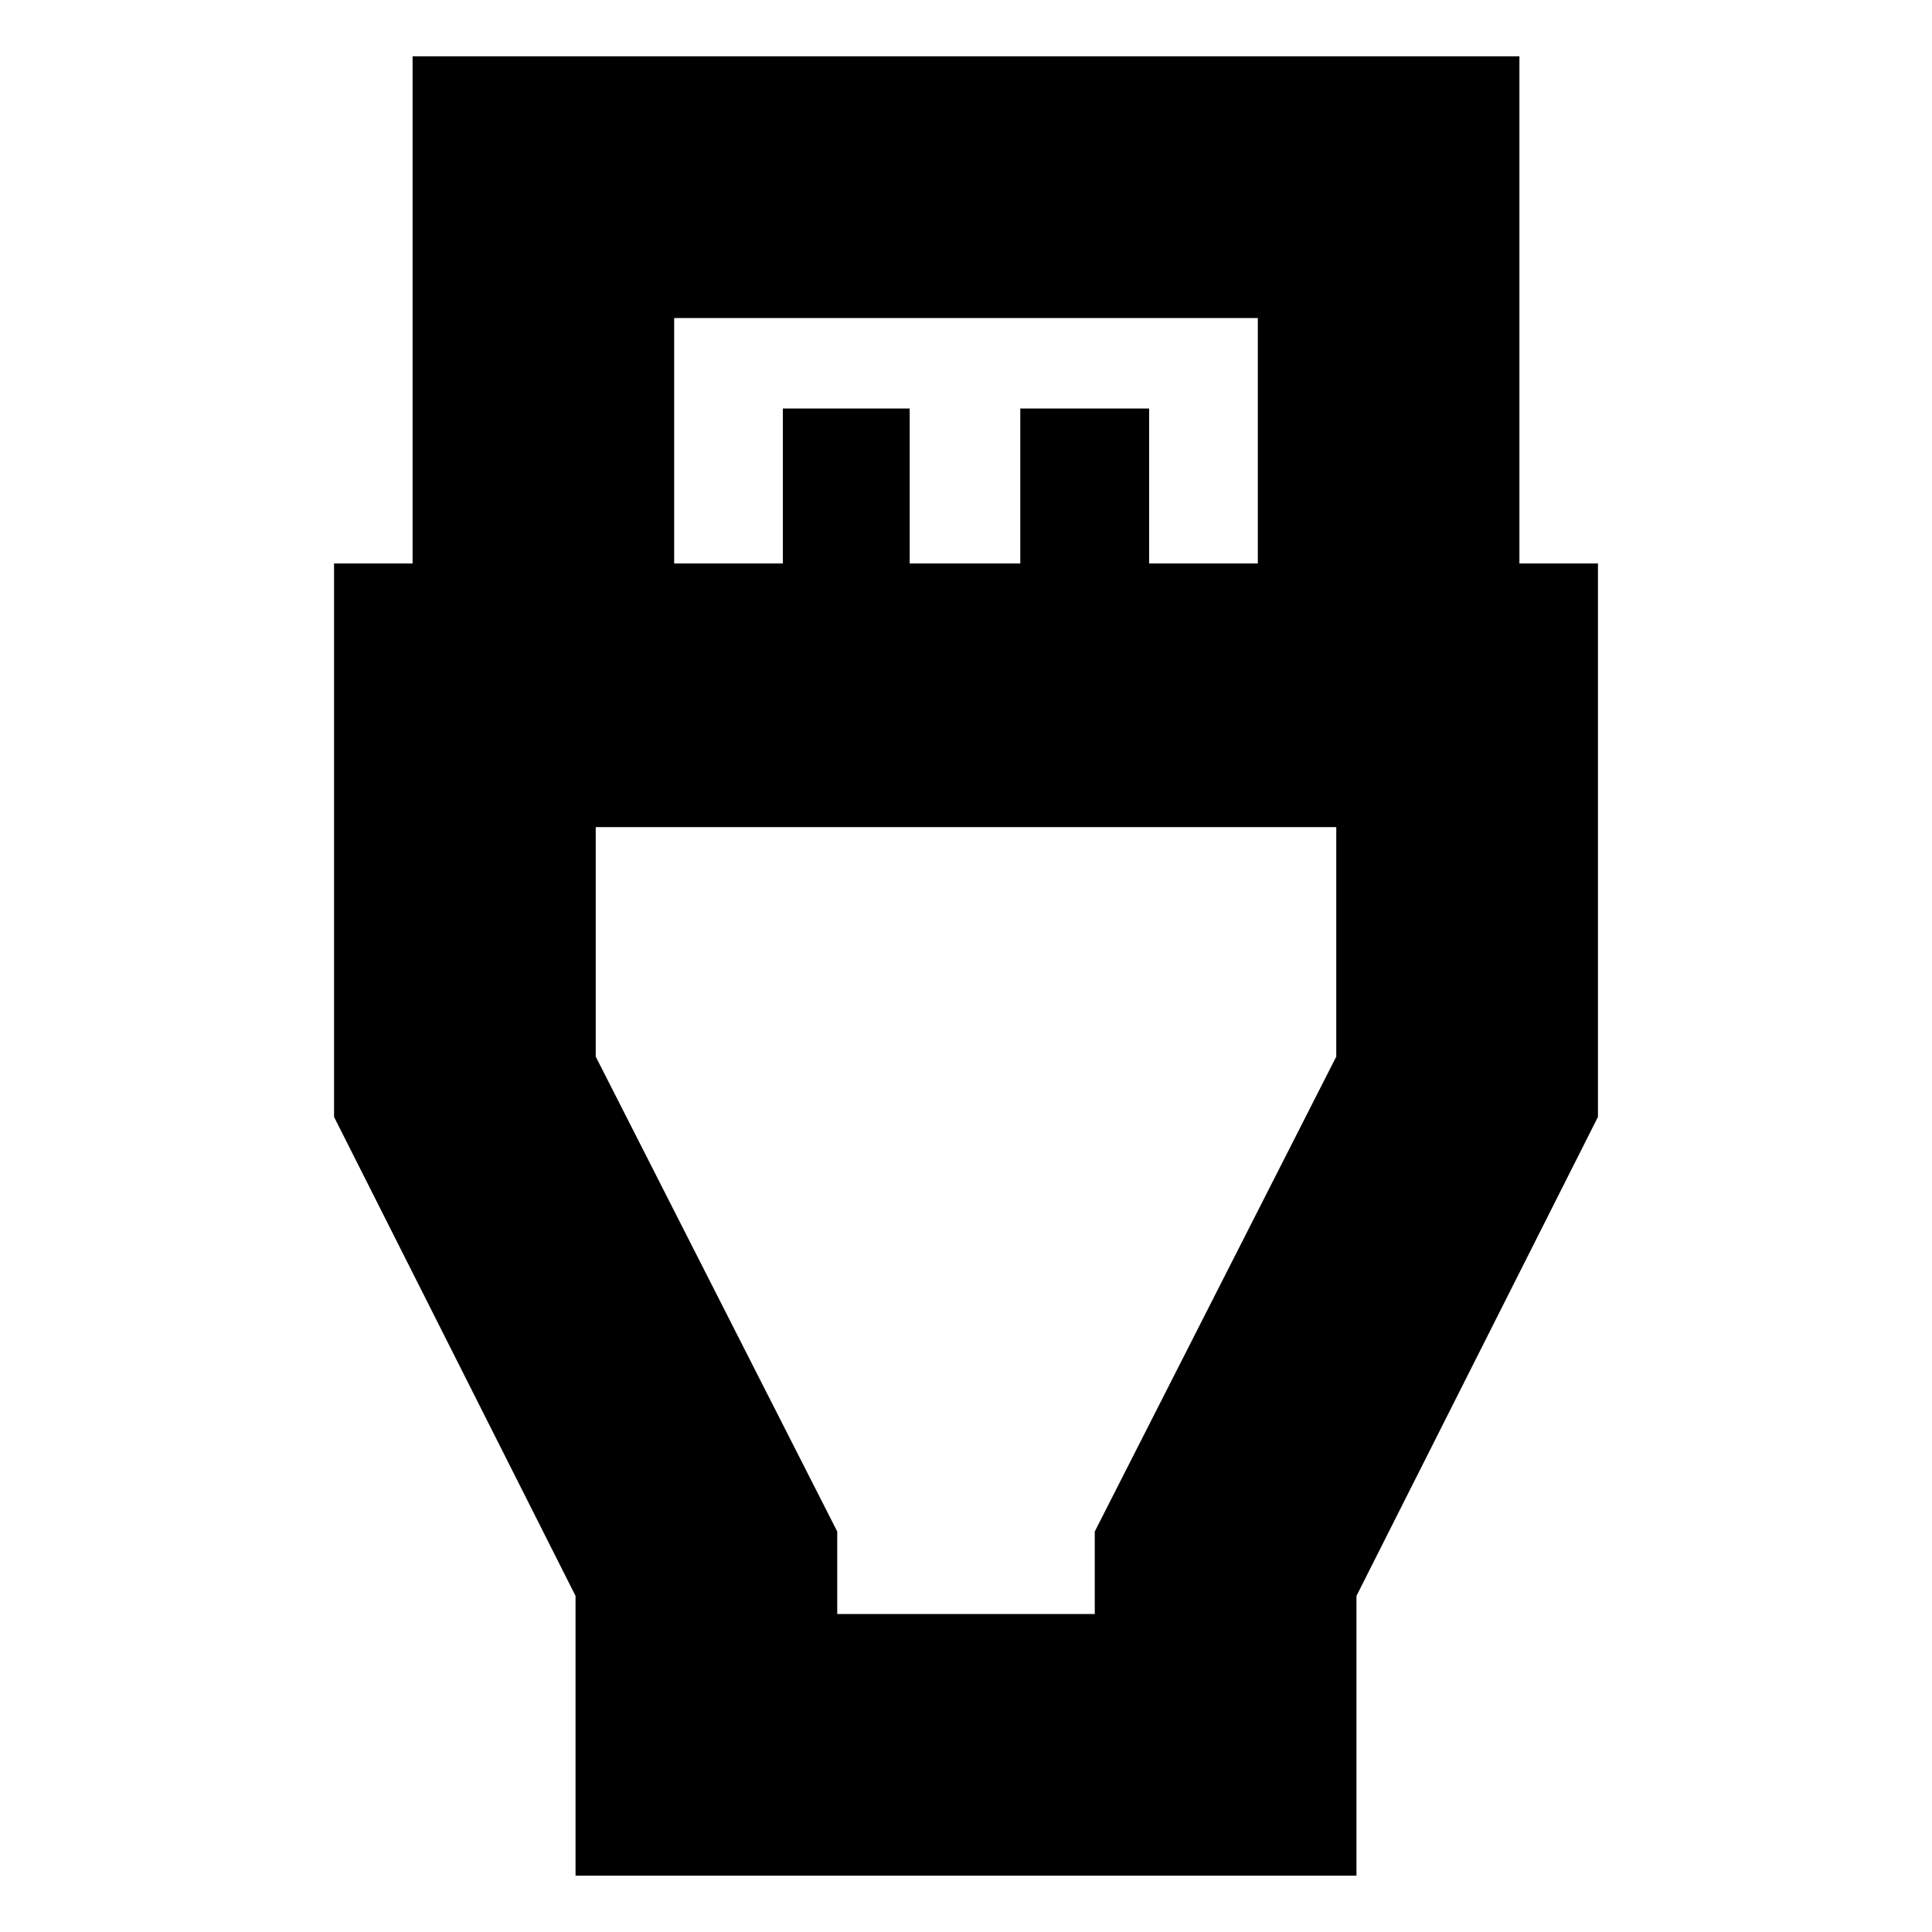 <svg xmlns="http://www.w3.org/2000/svg" height="20" width="20"><path d="M5.958 19.417V16.521L3.458 11.562V5.833H4.271V0.583H15.729V5.833H16.542V11.562L14.042 16.521V19.417ZM6.979 5.833H8.104V4.229H9.417V5.833H10.562V4.229H11.896V5.833H13.021V3.292H6.979ZM8.667 16.708H11.333V15.854L13.833 10.938V8.562H6.167V10.938L8.667 15.854ZM10 12.625Z"/></svg>